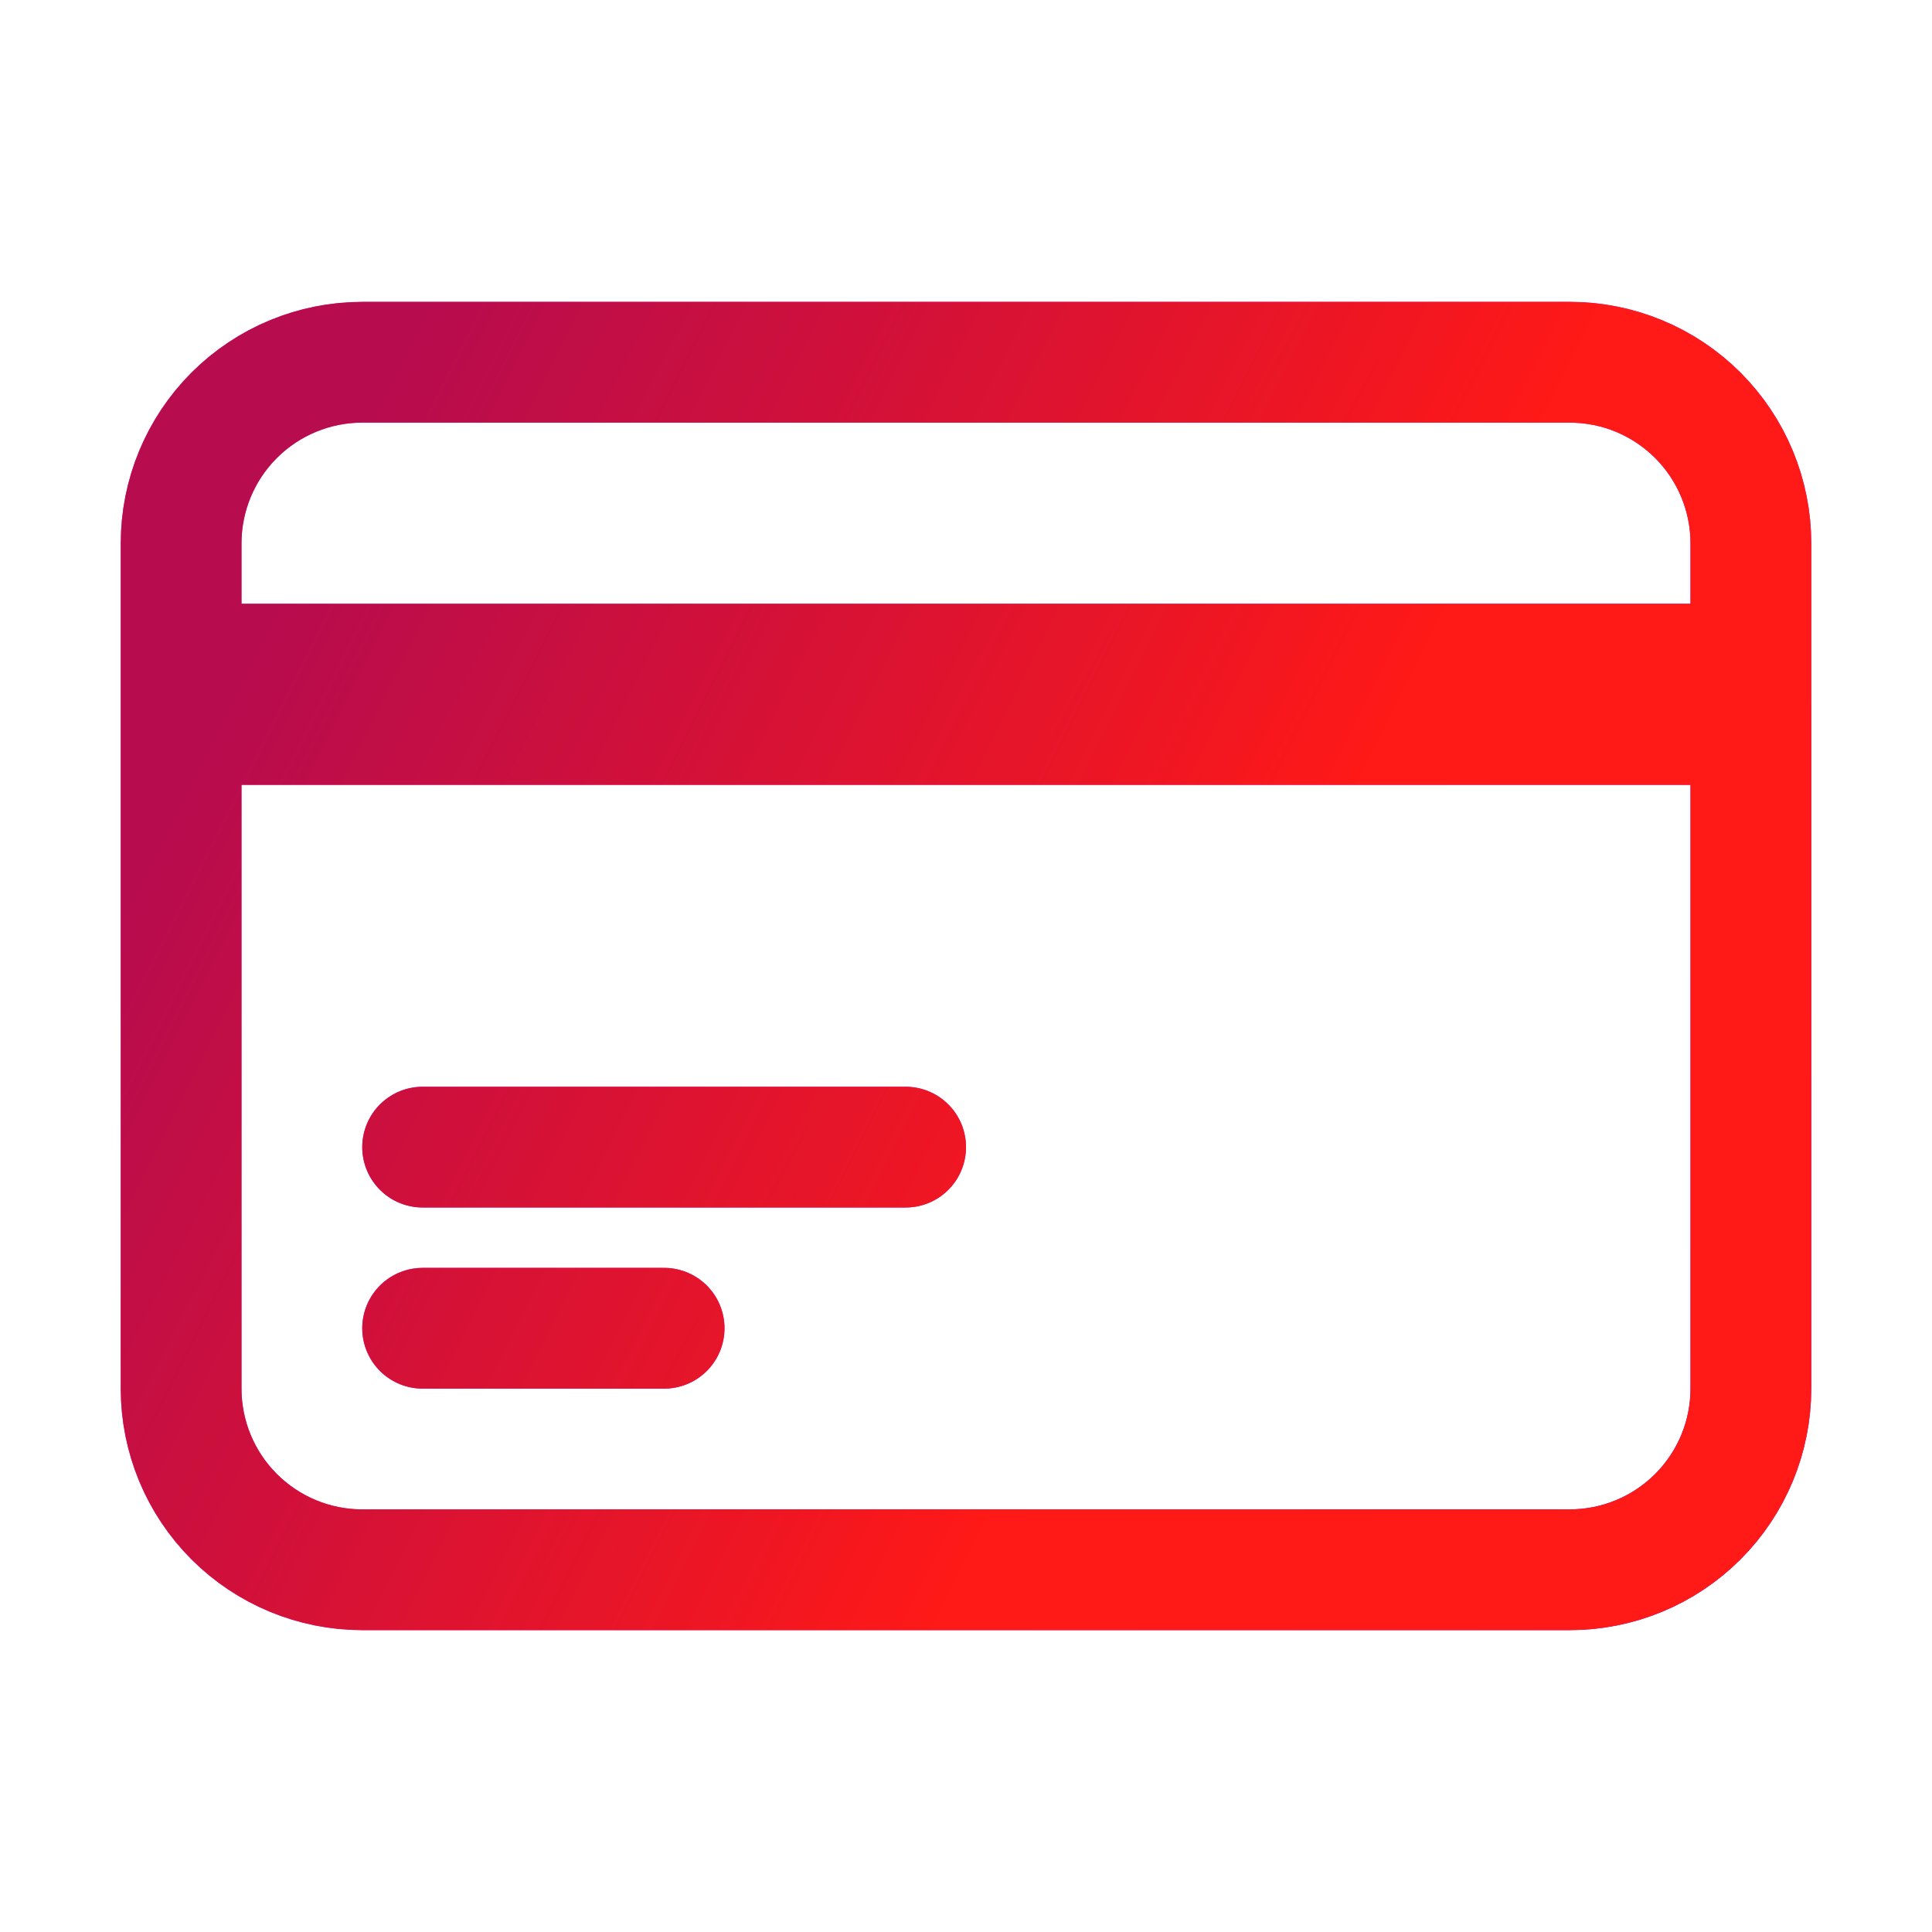 <svg width="76" height="76" viewBox="0 0 76 76" fill="none" xmlns="http://www.w3.org/2000/svg">
<path d="M7.125 26.125H68.875M7.125 28.5H68.875M16.625 45.125H35.625M16.625 52.25H26.125M14.25 61.75H61.75C63.64 61.75 65.452 60.999 66.788 59.663C68.124 58.327 68.875 56.515 68.875 54.625V21.375C68.875 19.485 68.124 17.673 66.788 16.337C65.452 15.001 63.64 14.25 61.75 14.25H14.25C12.36 14.25 10.548 15.001 9.212 16.337C7.876 17.673 7.125 19.485 7.125 21.375V54.625C7.125 56.515 7.876 58.327 9.212 59.663C10.548 60.999 12.36 61.75 14.25 61.75Z" stroke="url(#paint0_linear_1_691)" stroke-width="4.75" stroke-linecap="round" stroke-linejoin="round"/>
<path d="M7.125 26.125H68.875M7.125 28.5H68.875M16.625 45.125H35.625M16.625 52.25H26.125M14.25 61.75H61.75C63.64 61.75 65.452 60.999 66.788 59.663C68.124 58.327 68.875 56.515 68.875 54.625V21.375C68.875 19.485 68.124 17.673 66.788 16.337C65.452 15.001 63.64 14.25 61.75 14.25H14.25C12.36 14.25 10.548 15.001 9.212 16.337C7.876 17.673 7.125 19.485 7.125 21.375V54.625C7.125 56.515 7.876 58.327 9.212 59.663C10.548 60.999 12.36 61.75 14.25 61.75Z" stroke="url(#paint1_linear_1_691)" stroke-width="4.75" stroke-linecap="round" stroke-linejoin="round"/>
<defs>
<linearGradient id="paint0_linear_1_691" x1="14.947" y1="18.369" x2="74.164" y2="52.226" gradientUnits="userSpaceOnUse">
<stop offset="0.339" stop-color="#FF12B3"/>
<stop offset="1" stop-color="#7D07F4"/>
</linearGradient>
<linearGradient id="paint1_linear_1_691" x1="15.567" y1="14.25" x2="52.54" y2="32.856" gradientUnits="userSpaceOnUse">
<stop stop-color="#AD0B40" stop-opacity="0.878"/>
<stop offset="1" stop-color="#FF1917"/>
</linearGradient>
</defs>
</svg>
